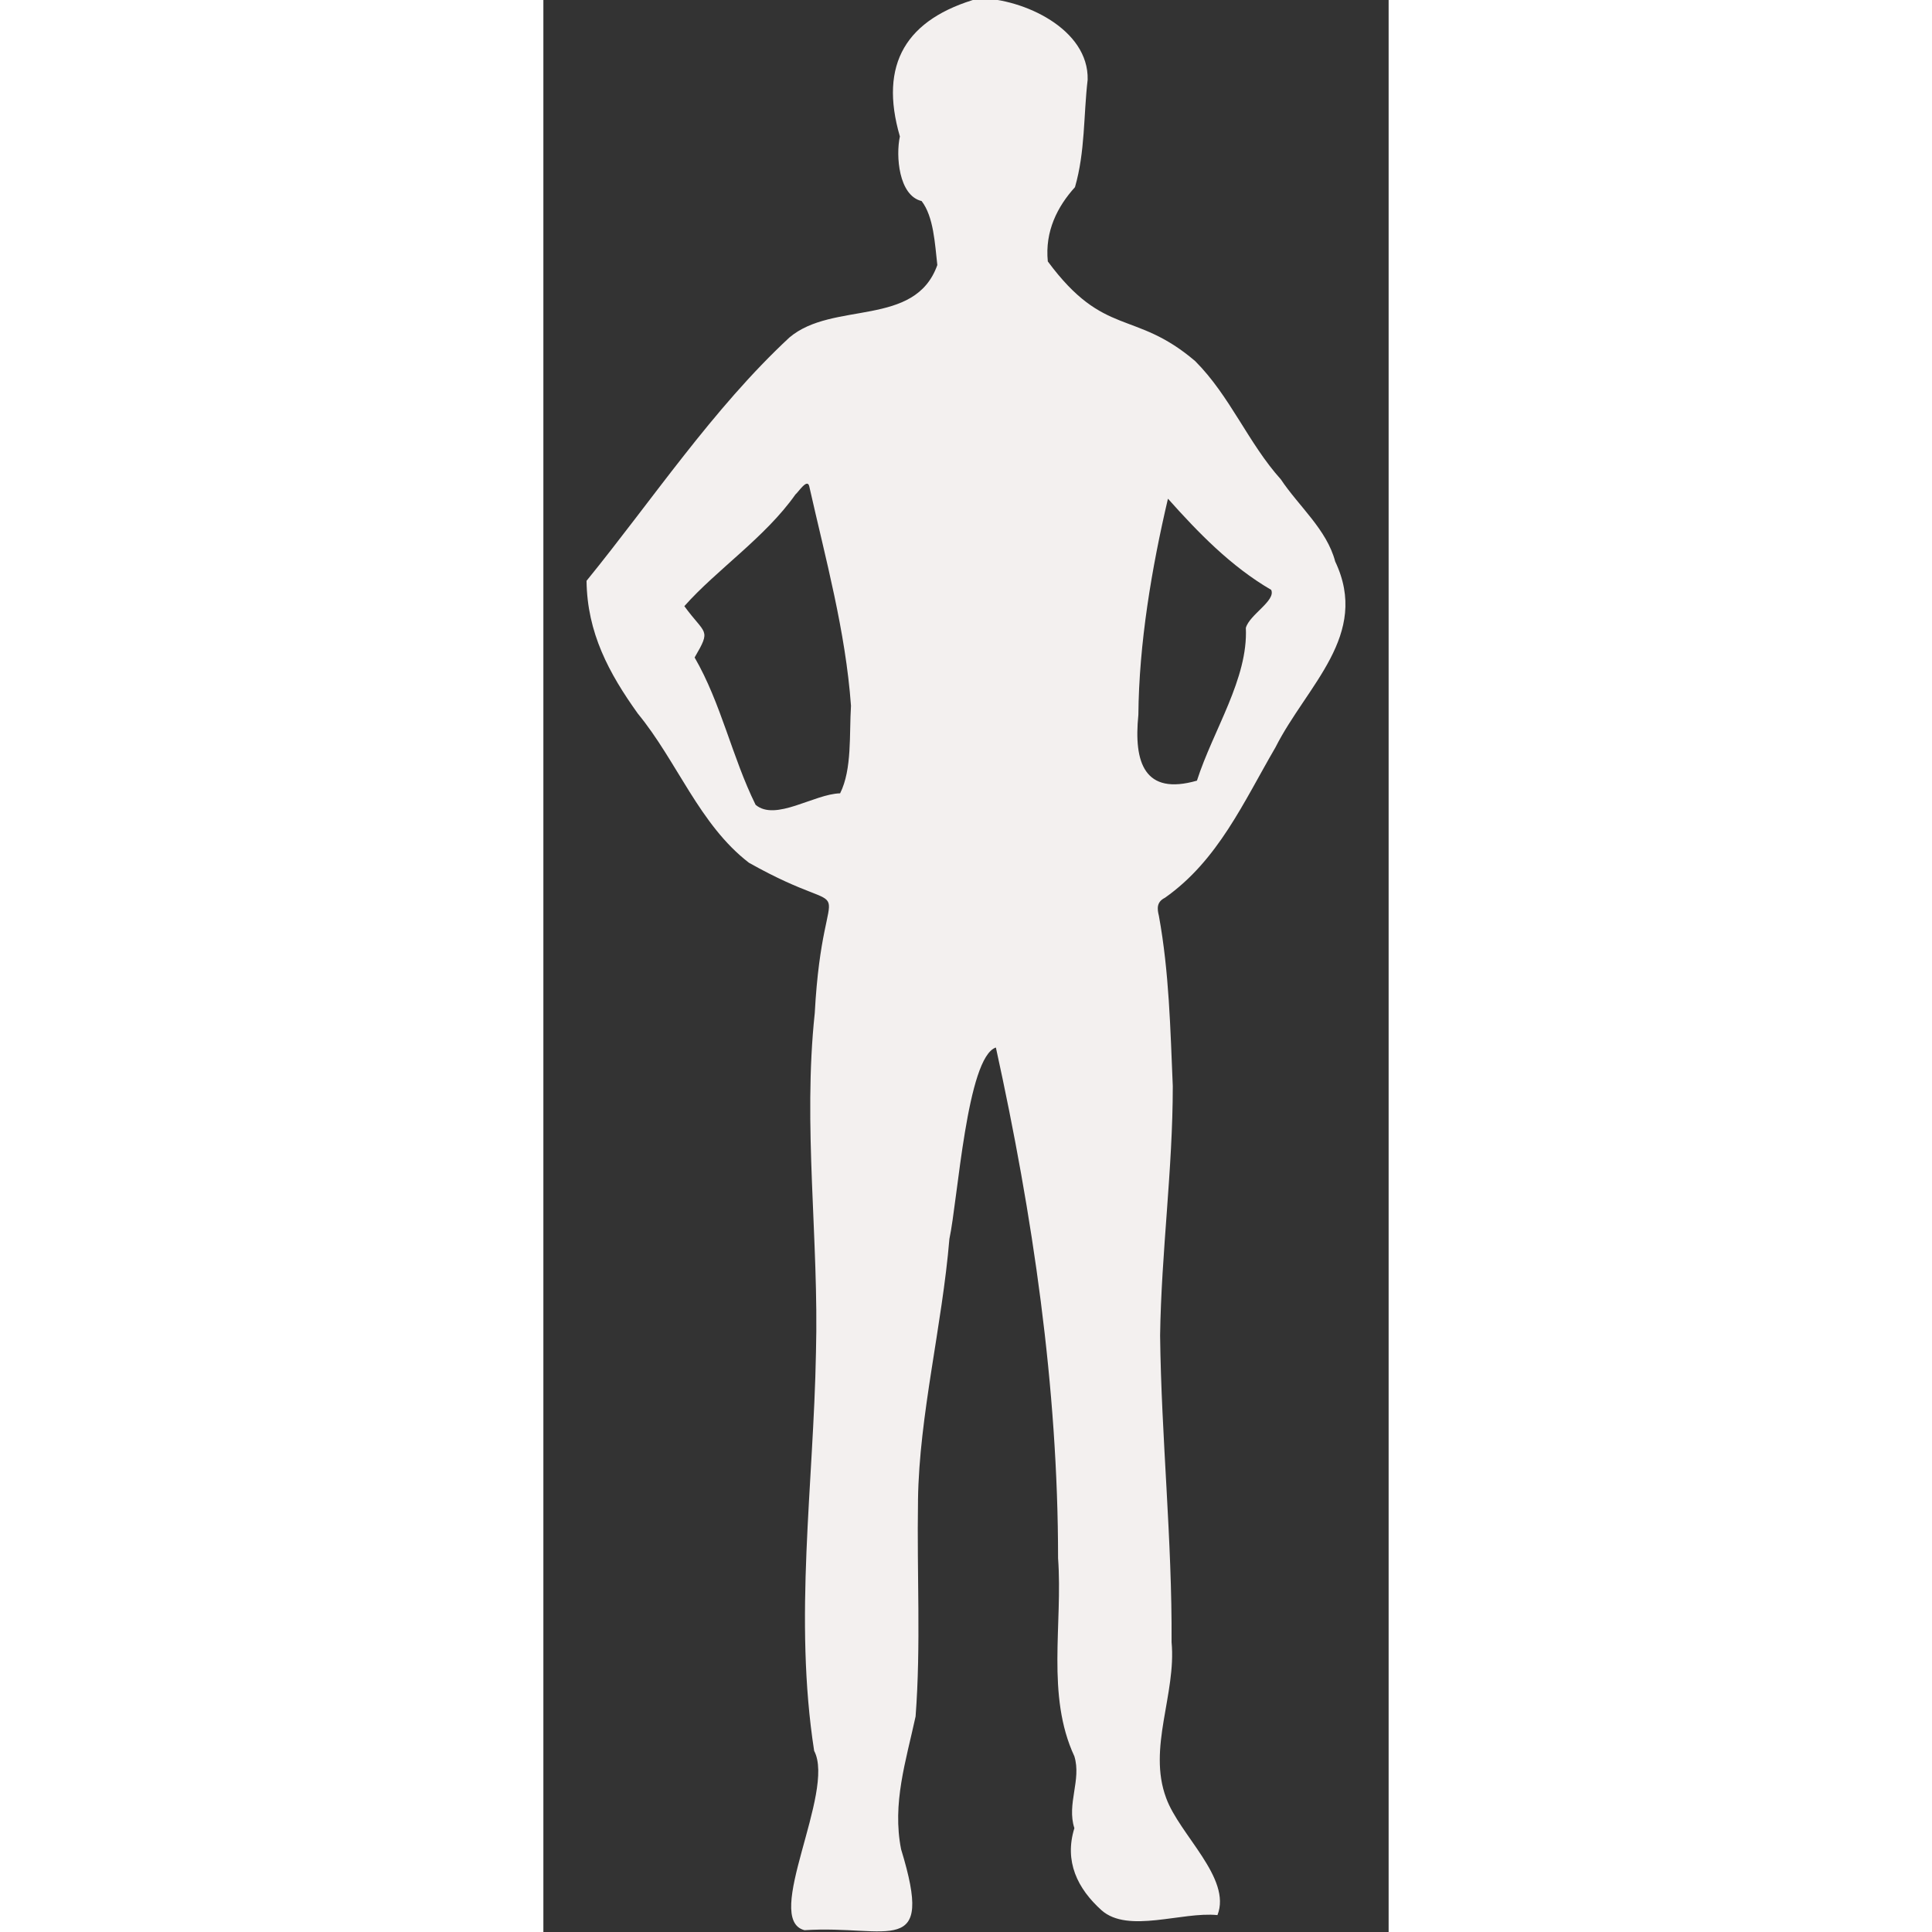 <svg viewBox="0 0 14 32" fill="none" xmlns="http://www.w3.org/2000/svg" style="width: 32px; height: 32px;">
<rect x="0" y="0" width="14" height="32" fill="#333333" stroke="none"/>
<path d="M6.205 24.87C6.185 26.06 6.255 27.25 6.165 28.43C6.005 29.17 5.775 29.87 5.925 30.63C6.485 32.46 5.725 31.88 4.325 31.97C3.625 31.79 4.845 29.68 4.485 29C4.145 26.81 4.475 24.6 4.515 22.4C4.565 20.53 4.295 18.65 4.495 16.78C4.635 14.16 5.325 15.37 3.405 14.29C2.585 13.66 2.215 12.61 1.565 11.82C1.085 11.15 0.725 10.48 0.715 9.62C1.805 8.28 2.805 6.77 4.075 5.59C4.795 4.98 6.155 5.43 6.525 4.39C6.485 4.04 6.465 3.59 6.265 3.33C5.885 3.24 5.835 2.58 5.905 2.26C5.555 1.06 6.005 0.31 7.215 -0.03C7.955 -0.02 9.035 0.48 9.015 1.32C8.945 1.92 8.975 2.51 8.805 3.1C8.515 3.42 8.305 3.83 8.355 4.33C9.295 5.6 9.785 5.12 10.795 5.98C11.375 6.56 11.675 7.34 12.215 7.94C12.515 8.39 12.975 8.77 13.115 9.3C13.695 10.52 12.645 11.35 12.125 12.38C11.595 13.29 11.175 14.25 10.295 14.87C10.155 14.94 10.165 15.05 10.195 15.17C10.365 16.1 10.385 17.05 10.425 17.99C10.425 19.37 10.235 20.74 10.215 22.12C10.235 23.81 10.415 25.5 10.405 27.2C10.485 28.06 10.005 28.95 10.315 29.78C10.535 30.39 11.405 31.11 11.165 31.72C10.575 31.66 9.685 32.03 9.245 31.64C8.845 31.28 8.625 30.83 8.795 30.28C8.665 29.88 8.915 29.48 8.795 29.09C8.325 28.08 8.605 26.9 8.525 25.81C8.525 22.97 8.105 20.13 7.495 17.35C7.015 17.51 6.865 19.87 6.725 20.52C6.605 21.96 6.225 23.44 6.205 24.84V24.87ZM5.095 11.69C5.005 10.45 4.675 9.26 4.405 8.06C4.375 7.91 4.225 8.15 4.175 8.19C3.675 8.9 2.865 9.44 2.335 10.04C2.685 10.52 2.785 10.41 2.505 10.89C2.945 11.65 3.125 12.54 3.515 13.33C3.845 13.61 4.485 13.15 4.915 13.14C5.115 12.74 5.065 12.16 5.095 11.69V11.69ZM9.855 11.84C9.775 12.63 9.955 13.18 10.825 12.93C11.095 12.09 11.675 11.24 11.635 10.4C11.695 10.18 12.135 9.95 12.055 9.77C11.385 9.38 10.845 8.82 10.345 8.26C10.075 9.41 9.865 10.66 9.855 11.84V11.84Z" fill="#F3F0EF">
</path>
</svg>